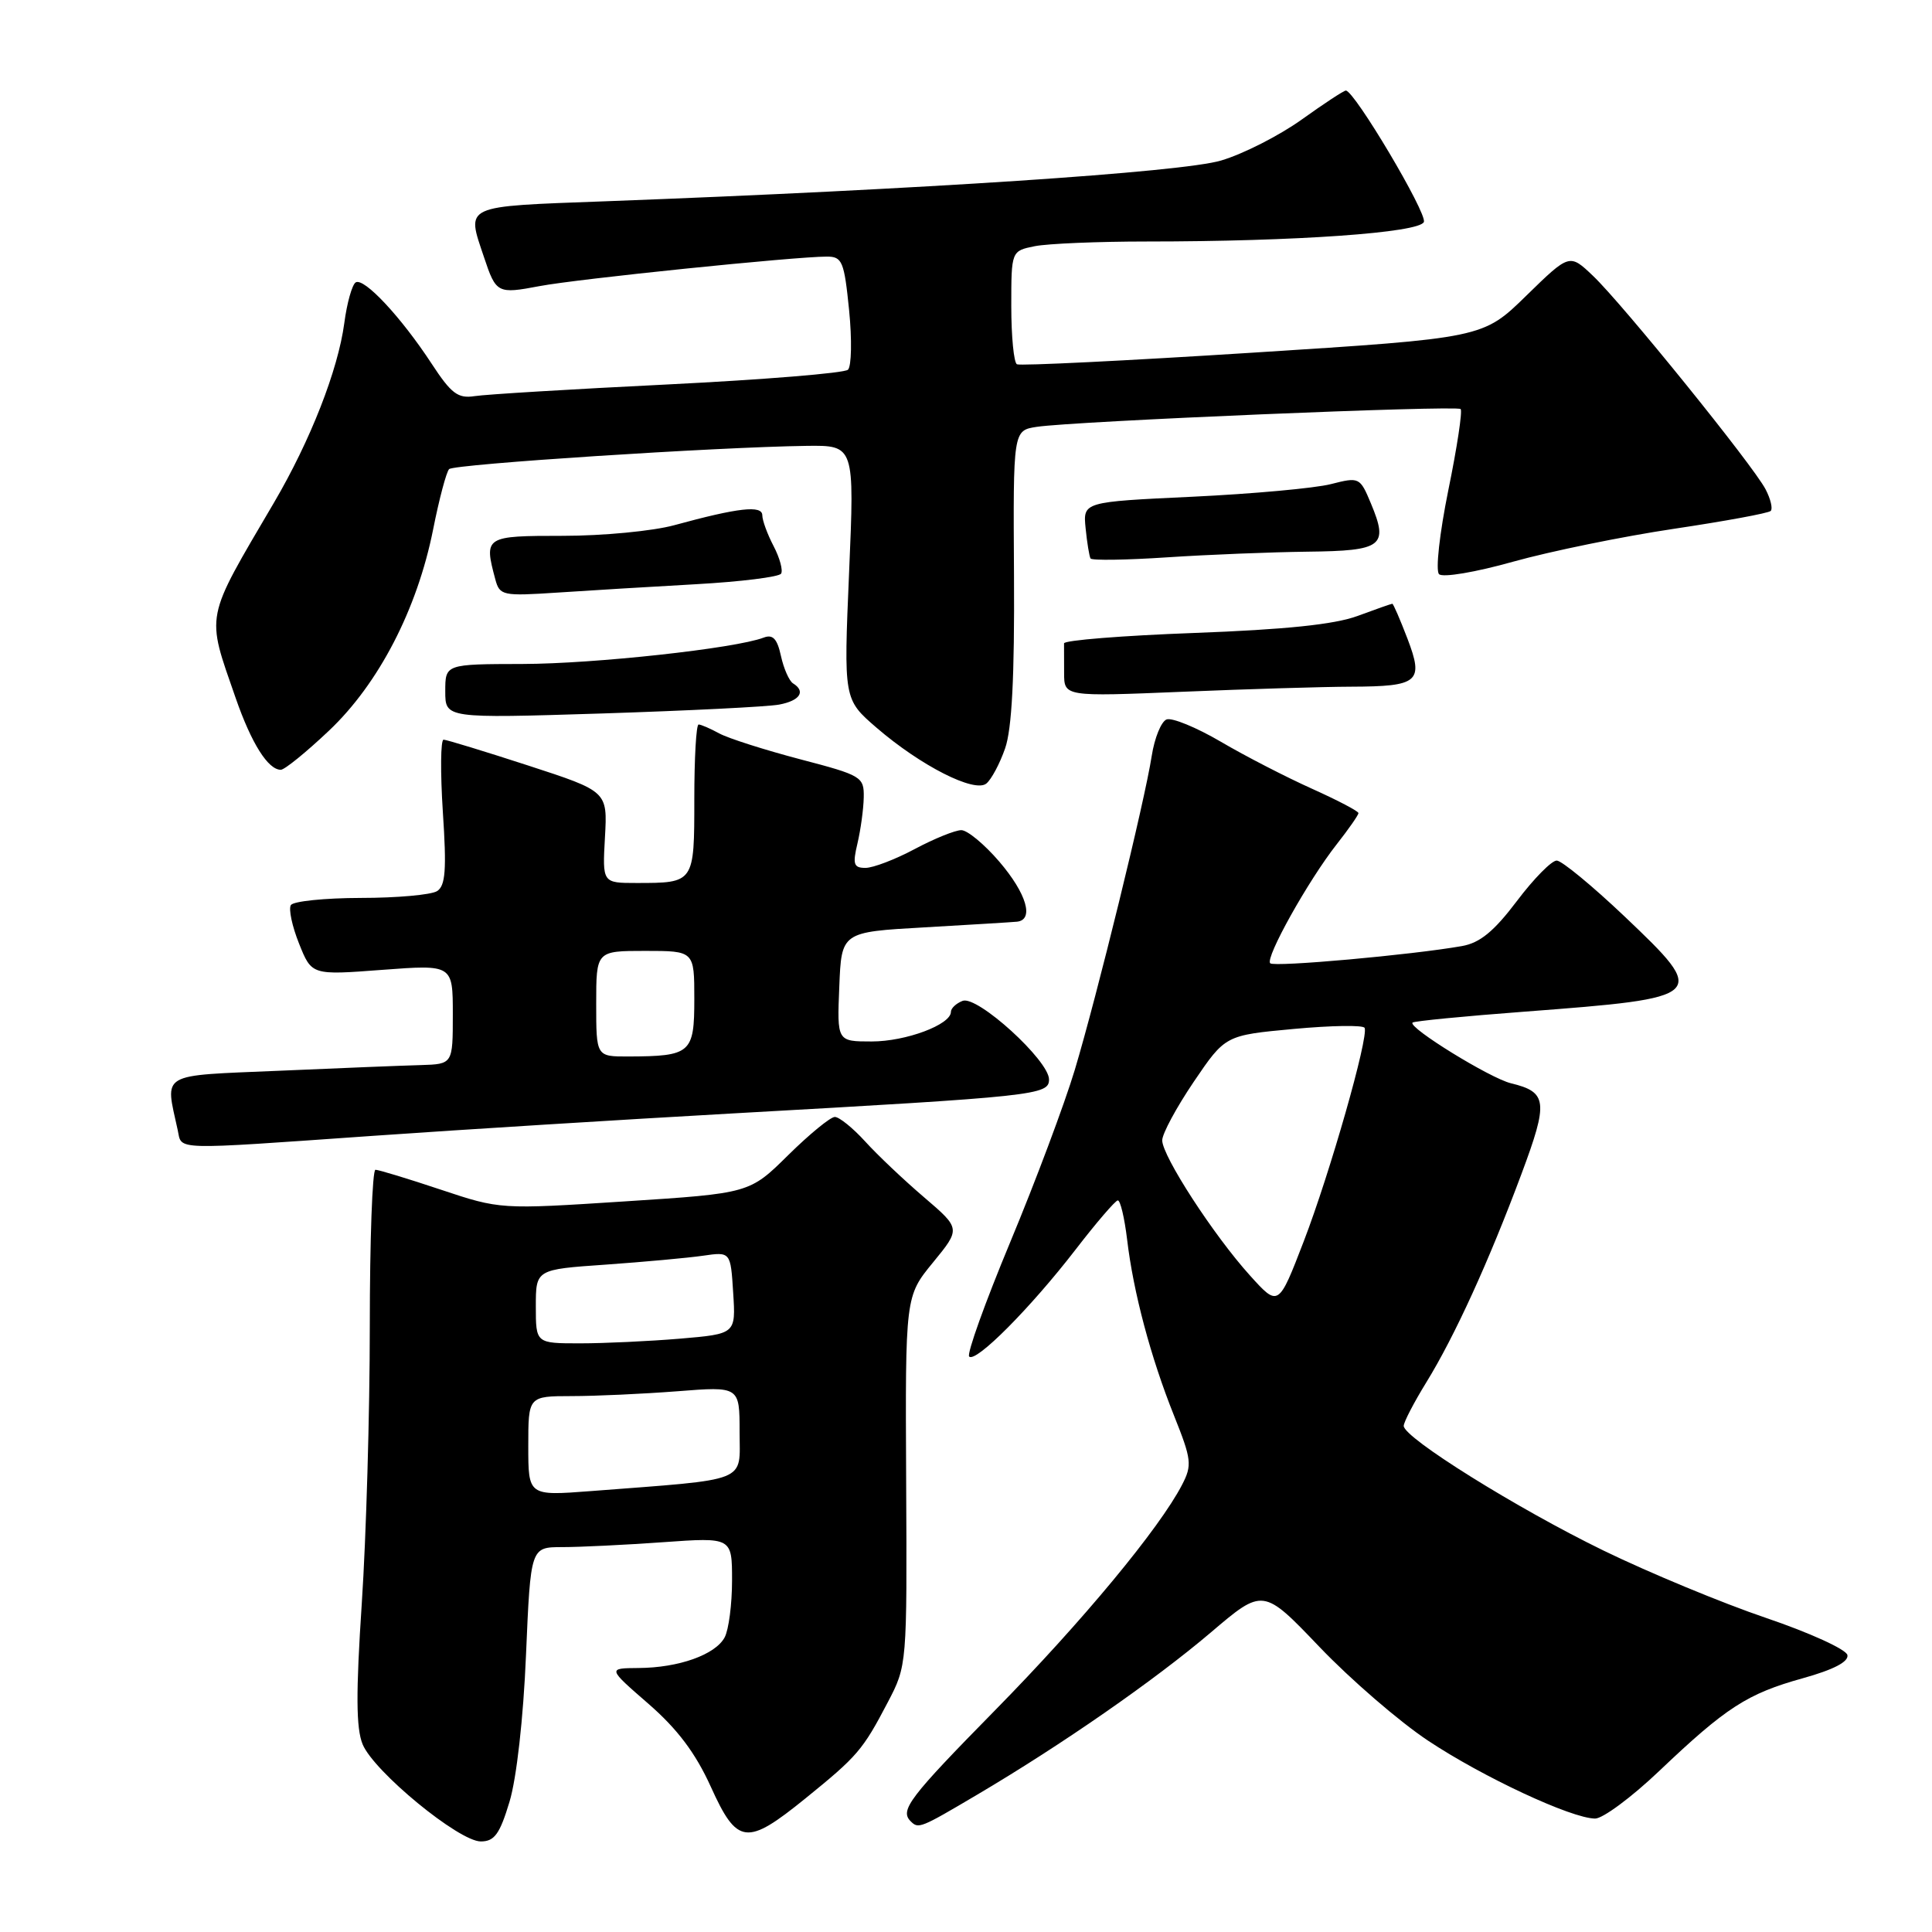 <?xml version="1.0" encoding="UTF-8" standalone="no"?>
<!DOCTYPE svg PUBLIC "-//W3C//DTD SVG 1.1//EN" "http://www.w3.org/Graphics/SVG/1.1/DTD/svg11.dtd" >
<svg xmlns="http://www.w3.org/2000/svg" xmlns:xlink="http://www.w3.org/1999/xlink" version="1.1" viewBox="0 0 256 256">
 <g >
 <path fill="currentColor"
d=" M 67.51 238.75 C 68.45 235.65 69.35 227.66 69.70 219.25 C 70.31 205.00 70.31 205.00 74.50 205.00 C 76.81 205.00 82.81 204.71 87.85 204.35 C 97.00 203.70 97.00 203.70 97.00 209.42 C 97.00 212.56 96.56 215.95 96.02 216.96 C 94.79 219.26 89.93 220.99 84.60 221.02 C 80.50 221.05 80.50 221.05 85.92 225.76 C 89.77 229.11 92.16 232.29 94.18 236.74 C 97.68 244.47 98.92 244.62 106.71 238.31 C 113.63 232.70 114.31 231.91 117.62 225.59 C 120.19 220.68 120.19 220.67 120.07 196.22 C 119.95 171.77 119.95 171.77 123.63 167.28 C 127.30 162.80 127.30 162.80 122.45 158.65 C 119.78 156.37 116.26 153.04 114.64 151.25 C 113.01 149.46 111.20 148.00 110.62 148.00 C 110.04 148.00 107.26 150.28 104.44 153.06 C 99.32 158.12 99.32 158.12 82.80 159.19 C 66.29 160.26 66.28 160.26 58.39 157.63 C 54.05 156.18 50.16 155.00 49.75 155.00 C 49.34 155.00 49.00 164.35 49.00 175.77 C 49.00 187.19 48.52 203.68 47.94 212.42 C 47.15 224.36 47.18 229.01 48.05 231.13 C 49.55 234.75 60.80 244.00 63.71 244.00 C 65.51 244.00 66.22 243.03 67.51 238.75 Z  M 129.44 237.83 C 140.69 231.19 152.94 222.68 160.44 216.31 C 167.37 210.41 167.37 210.41 174.85 218.24 C 178.96 222.54 185.43 228.13 189.23 230.65 C 196.45 235.45 208.18 240.93 211.35 240.97 C 212.36 240.99 216.19 238.15 219.85 234.67 C 228.71 226.24 231.53 224.42 238.87 222.38 C 242.96 221.24 244.98 220.19 244.79 219.30 C 244.63 218.55 239.78 216.34 234.00 214.38 C 228.22 212.42 218.55 208.41 212.50 205.47 C 201.05 199.90 186.00 190.51 186.00 188.94 C 186.00 188.44 187.35 185.84 189.00 183.16 C 192.76 177.05 197.29 167.12 201.60 155.56 C 205.19 145.95 205.04 144.71 200.21 143.54 C 197.44 142.87 186.53 136.14 187.17 135.50 C 187.36 135.30 194.04 134.65 202.01 134.05 C 226.26 132.21 226.43 132.05 215.26 121.43 C 210.99 117.38 206.95 114.05 206.28 114.03 C 205.61 114.01 203.23 116.43 200.99 119.40 C 197.96 123.41 196.10 124.94 193.71 125.36 C 187.09 126.53 168.84 128.17 168.31 127.64 C 167.61 126.94 173.36 116.65 177.13 111.86 C 178.71 109.85 180.00 108.00 180.00 107.74 C 180.00 107.48 177.22 106.03 173.82 104.50 C 170.42 102.97 164.99 100.18 161.76 98.28 C 158.52 96.38 155.29 95.06 154.58 95.33 C 153.87 95.60 152.98 97.78 152.61 100.16 C 151.66 106.27 145.37 131.91 142.41 141.78 C 141.04 146.33 137.19 156.60 133.86 164.59 C 130.53 172.59 128.08 179.41 128.42 179.75 C 129.29 180.62 136.54 173.32 142.51 165.59 C 145.25 162.03 147.78 159.09 148.11 159.06 C 148.45 159.03 149.00 161.36 149.35 164.25 C 150.17 171.21 152.47 179.85 155.57 187.59 C 157.89 193.39 157.98 194.14 156.63 196.74 C 153.65 202.50 143.43 214.84 131.88 226.59 C 120.46 238.21 119.20 239.87 120.67 241.33 C 121.70 242.36 121.93 242.27 129.44 237.83 Z  M 49.50 150.50 C 61.05 149.69 82.42 148.36 97.00 147.54 C 137.38 145.28 139.00 145.10 139.00 143.03 C 139.00 140.52 129.50 131.87 127.55 132.62 C 126.70 132.95 126.00 133.60 126.00 134.08 C 126.00 135.77 120.03 138.00 115.51 138.00 C 110.91 138.00 110.91 138.00 111.21 130.75 C 111.50 123.50 111.50 123.50 122.50 122.88 C 128.55 122.53 134.06 122.20 134.75 122.13 C 137.06 121.89 136.03 118.40 132.42 114.18 C 130.45 111.88 128.18 110.00 127.38 110.00 C 126.57 110.00 123.80 111.12 121.21 112.50 C 118.63 113.88 115.69 115.00 114.68 115.00 C 113.11 115.00 112.96 114.52 113.62 111.75 C 114.04 109.96 114.42 107.22 114.45 105.66 C 114.50 102.93 114.18 102.74 106.00 100.60 C 101.33 99.37 96.52 97.84 95.32 97.19 C 94.11 96.53 92.88 96.00 92.57 96.00 C 92.25 96.00 92.00 100.45 92.00 105.89 C 92.00 117.02 92.01 117.00 84.33 117.00 C 79.82 117.00 79.82 117.00 80.16 110.93 C 80.50 104.86 80.50 104.86 70.00 101.44 C 64.22 99.56 59.17 98.02 58.78 98.01 C 58.38 98.00 58.34 102.32 58.68 107.59 C 59.19 115.26 59.03 117.37 57.91 118.08 C 57.13 118.57 52.59 118.98 47.81 118.98 C 43.03 118.99 38.86 119.42 38.54 119.93 C 38.22 120.45 38.71 122.75 39.63 125.04 C 41.30 129.22 41.30 129.22 50.65 128.51 C 60.00 127.81 60.00 127.81 60.00 134.41 C 60.00 141.00 60.00 141.00 55.75 141.13 C 53.41 141.19 44.98 141.53 37.00 141.88 C 20.93 142.57 21.87 142.01 23.55 149.75 C 24.13 152.44 22.51 152.39 49.50 150.50 Z  M 133.18 99.17 C 134.08 96.62 134.44 89.64 134.36 76.27 C 134.24 57.04 134.24 57.04 137.37 56.56 C 142.28 55.81 193.01 53.68 193.54 54.20 C 193.80 54.46 193.07 59.30 191.91 64.95 C 190.75 70.67 190.20 75.60 190.68 76.08 C 191.16 76.56 195.51 75.83 200.52 74.42 C 205.46 73.04 215.03 71.08 221.80 70.07 C 228.56 69.06 234.34 68.00 234.63 67.70 C 234.92 67.41 234.62 66.12 233.95 64.84 C 232.33 61.70 214.99 40.26 211.08 36.55 C 207.97 33.59 207.97 33.59 202.23 39.19 C 196.50 44.79 196.50 44.79 166.00 46.73 C 149.22 47.80 135.16 48.49 134.75 48.27 C 134.34 48.06 134.00 44.59 134.00 40.57 C 134.00 33.25 134.00 33.25 137.12 32.62 C 138.84 32.28 145.52 32.00 151.97 32.00 C 171.66 32.00 188.12 30.84 188.67 29.41 C 189.12 28.26 179.46 12.00 178.33 12.00 C 178.06 12.00 175.43 13.73 172.47 15.85 C 169.52 17.96 164.72 20.41 161.80 21.27 C 156.62 22.82 122.15 25.10 80.25 26.67 C 61.16 27.38 61.79 27.09 64.14 34.10 C 65.73 38.87 65.92 38.97 71.50 37.91 C 76.49 36.96 105.33 34.00 109.56 34.00 C 111.60 34.00 111.86 34.63 112.51 41.09 C 112.90 44.99 112.83 48.54 112.36 48.99 C 111.89 49.44 101.15 50.31 88.50 50.94 C 75.85 51.56 64.32 52.26 62.88 52.49 C 60.68 52.83 59.79 52.16 57.20 48.20 C 53.17 42.04 48.23 36.74 47.13 37.42 C 46.66 37.71 45.97 40.15 45.62 42.82 C 44.79 49.03 41.14 58.36 36.30 66.61 C 27.05 82.37 27.29 81.14 31.23 92.50 C 33.32 98.51 35.52 102.00 37.21 102.00 C 37.71 102.00 40.58 99.67 43.59 96.82 C 50.18 90.59 55.28 80.74 57.39 70.16 C 58.19 66.12 59.15 62.52 59.51 62.16 C 60.17 61.50 94.96 59.24 106.86 59.08 C 113.23 59.00 113.23 59.00 112.51 75.83 C 111.79 92.66 111.79 92.66 116.14 96.42 C 122.00 101.47 129.14 105.10 130.70 103.82 C 131.36 103.28 132.48 101.19 133.18 99.17 Z  M 103.25 93.36 C 106.01 92.84 106.80 91.61 105.08 90.55 C 104.57 90.23 103.85 88.60 103.48 86.92 C 102.98 84.62 102.40 84.02 101.18 84.49 C 97.43 85.92 78.78 87.96 69.25 87.98 C 59.00 88.00 59.00 88.00 59.00 91.60 C 59.00 95.19 59.00 95.19 79.75 94.54 C 91.16 94.17 101.74 93.65 103.25 93.36 Z  M 179.00 90.99 C 187.99 90.96 188.69 90.37 186.49 84.61 C 185.52 82.08 184.62 80.00 184.49 80.00 C 184.36 80.00 182.28 80.73 179.88 81.62 C 176.81 82.75 170.32 83.42 158.24 83.87 C 148.75 84.22 140.99 84.84 140.99 85.25 C 141.00 85.66 141.00 87.42 141.00 89.16 C 141.00 92.31 141.00 92.31 156.75 91.66 C 165.41 91.30 175.43 91.00 179.00 90.99 Z  M 92.25 77.41 C 98.16 77.08 103.22 76.45 103.50 76.01 C 103.77 75.57 103.32 73.92 102.50 72.35 C 101.68 70.78 101.01 68.95 101.01 68.28 C 101.00 66.91 97.84 67.27 89.35 69.59 C 86.51 70.37 79.87 71.00 74.60 71.00 C 64.23 71.00 64.11 71.08 65.63 76.76 C 66.21 78.92 66.59 79.00 73.87 78.52 C 78.07 78.24 86.34 77.74 92.25 77.41 Z  M 173.28 73.10 C 183.21 72.99 184.02 72.37 181.65 66.70 C 180.20 63.23 180.11 63.19 176.34 64.15 C 174.23 64.69 165.97 65.44 158.00 65.82 C 143.50 66.50 143.50 66.50 143.85 70.00 C 144.04 71.92 144.34 73.72 144.50 74.00 C 144.67 74.28 149.24 74.21 154.65 73.85 C 160.07 73.49 168.45 73.16 173.28 73.10 Z  M 70.00 191.60 C 70.00 185.00 70.00 185.00 75.75 184.99 C 78.91 184.99 85.21 184.70 89.75 184.35 C 98.00 183.70 98.00 183.70 98.00 189.75 C 98.00 196.55 99.53 195.94 78.25 197.58 C 70.00 198.21 70.00 198.21 70.00 191.60 Z  M 71.00 173.11 C 71.00 168.21 71.00 168.21 80.25 167.57 C 85.34 167.21 91.14 166.68 93.15 166.39 C 96.81 165.86 96.81 165.86 97.15 171.30 C 97.50 176.75 97.50 176.75 90.10 177.38 C 86.03 177.72 80.07 178.00 76.85 178.00 C 71.00 178.00 71.00 178.00 71.00 173.11 Z  M 165.62 169.00 C 160.82 163.69 154.00 153.18 154.00 151.10 C 154.00 150.23 155.88 146.74 158.18 143.34 C 162.36 137.18 162.36 137.18 171.43 136.34 C 176.42 135.88 180.64 135.81 180.82 136.20 C 181.37 137.42 176.22 155.48 172.75 164.49 C 169.40 173.19 169.40 173.19 165.62 169.00 Z  M 79.00 133.00 C 79.00 126.00 79.00 126.00 85.50 126.00 C 92.00 126.00 92.00 126.00 92.00 132.38 C 92.00 139.56 91.54 139.96 83.25 139.99 C 79.00 140.00 79.00 140.00 79.00 133.00 Z "/>
</g>
</svg>